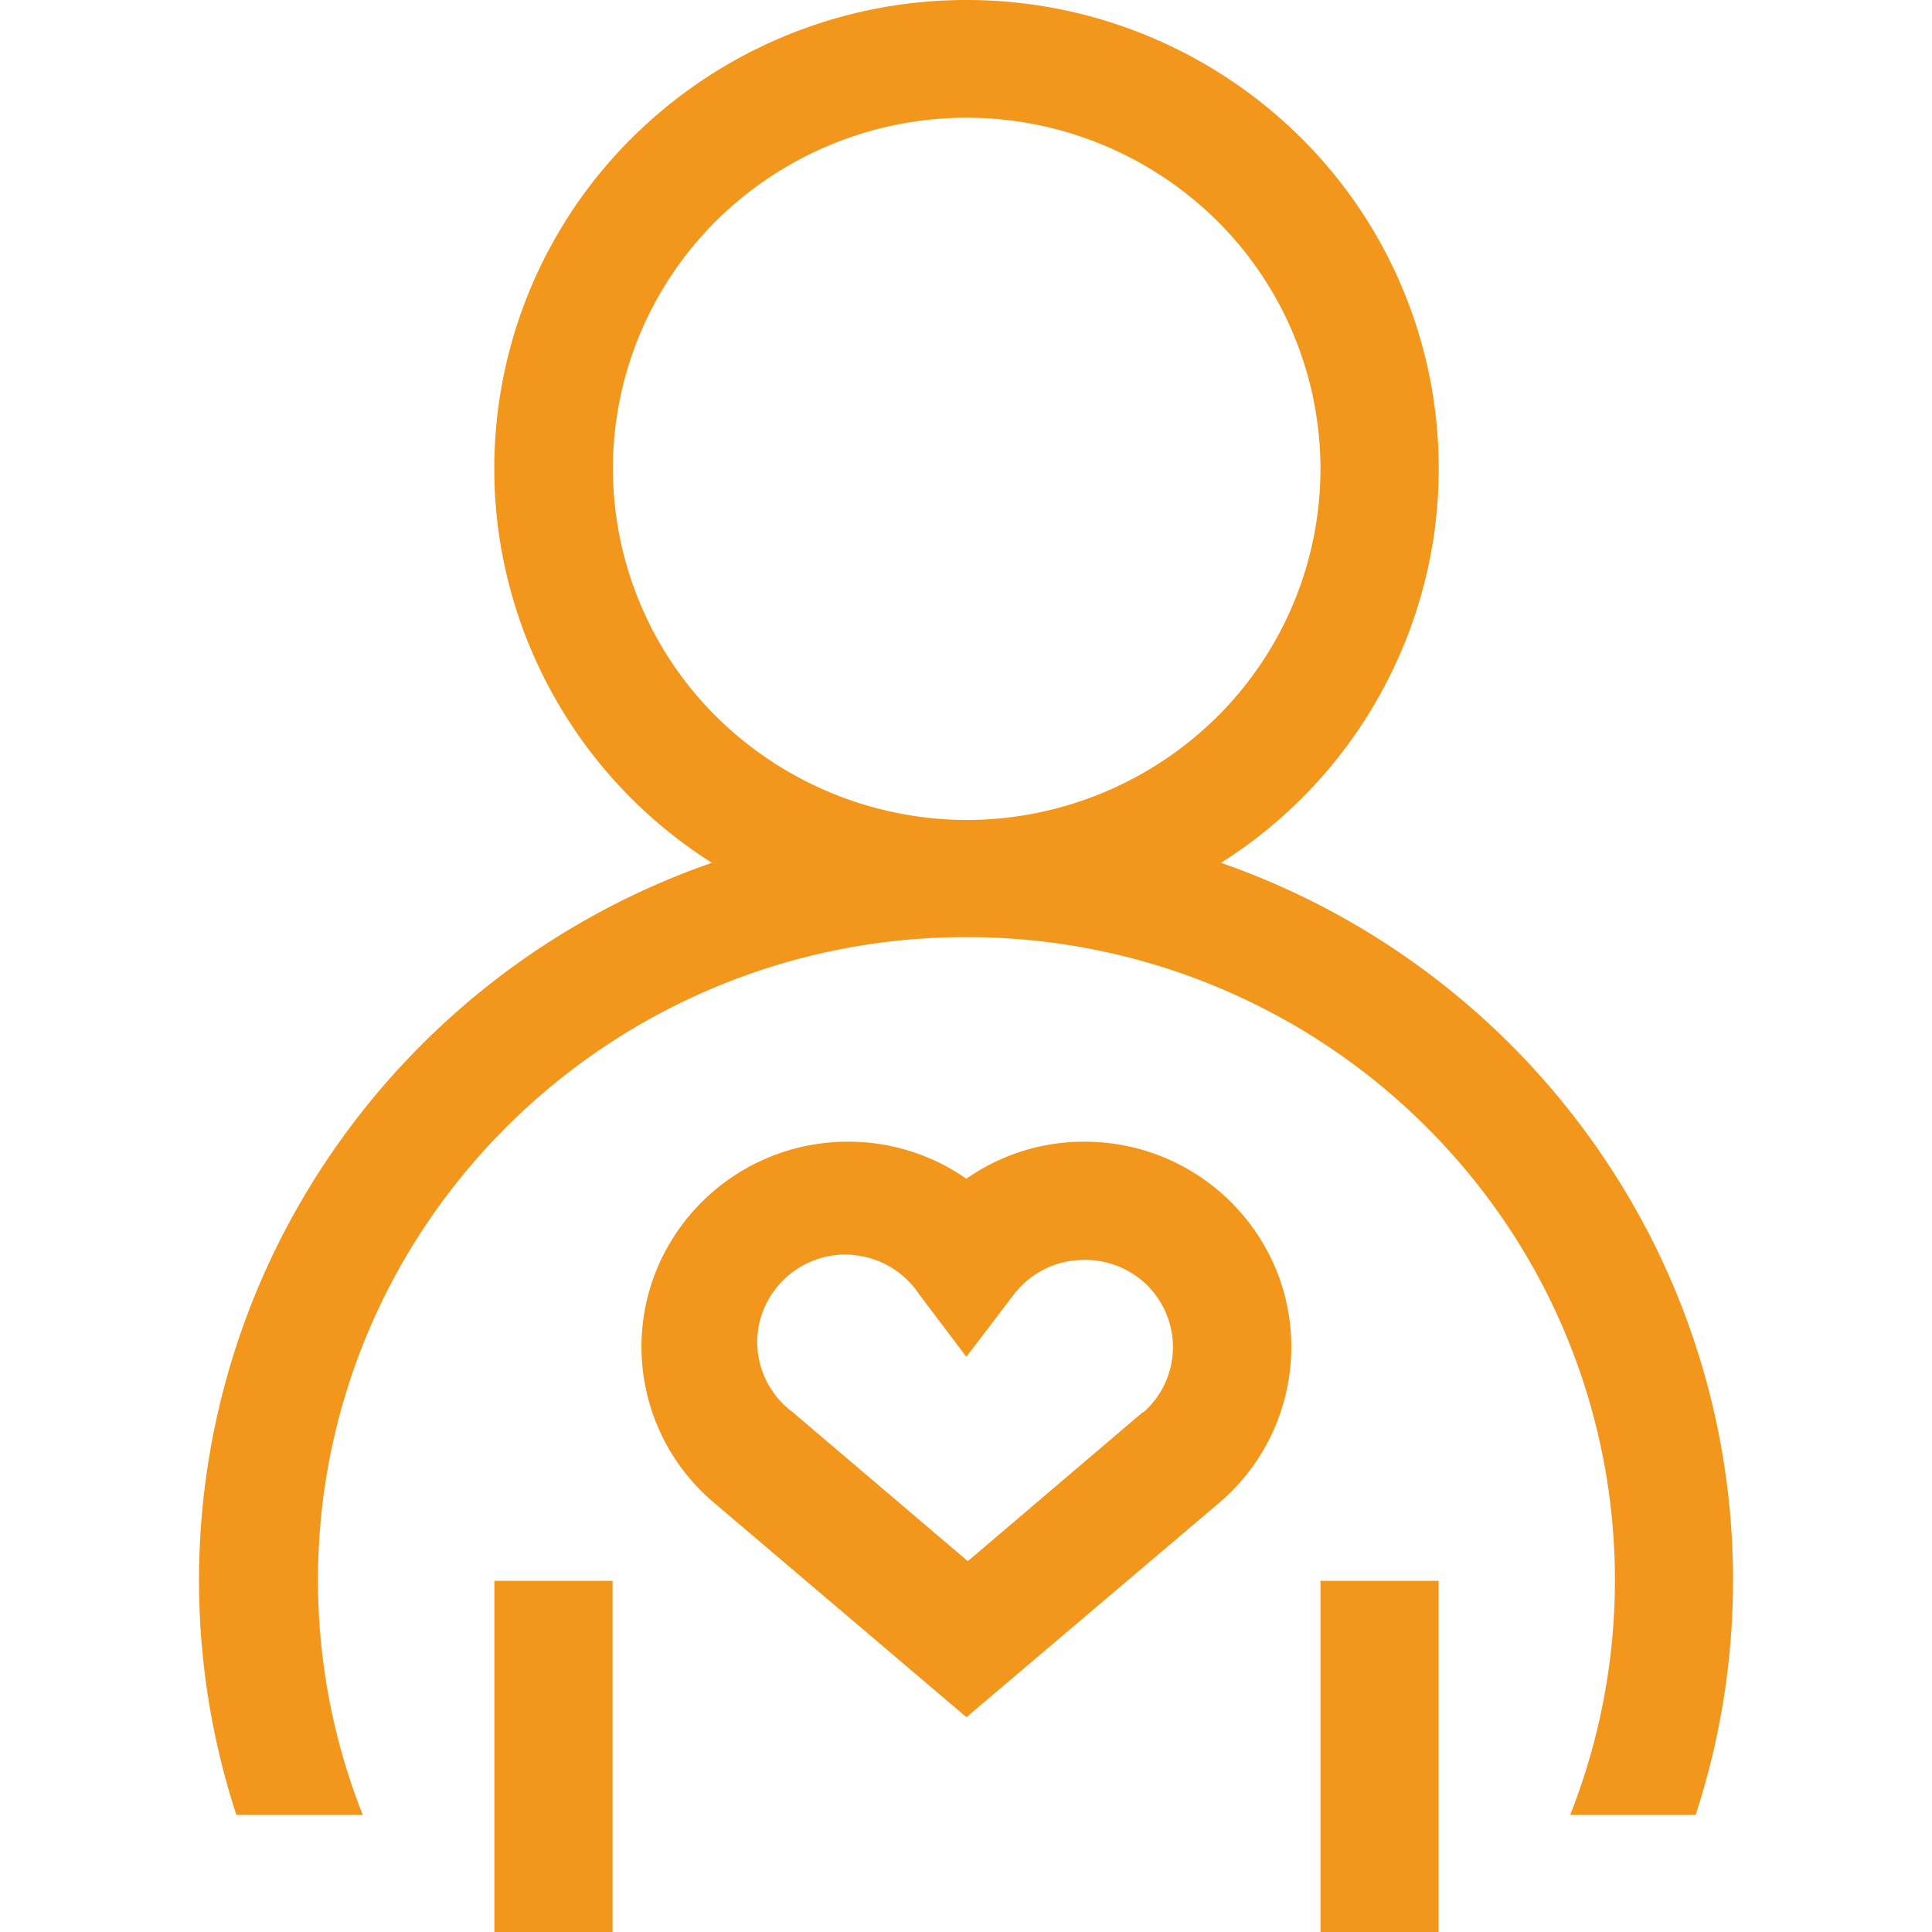 <svg height="17" viewBox="0 0 17 17" width="17" xmlns="http://www.w3.org/2000/svg"><g fill="#f2971b"><g opacity="0"><path d="m16.5 16.5h-16v-16h16z"/><path d="m1 1v15h15v-15zm-1-1h17v17h-17z" fill="#707070"/></g><path d="m-1990.54-15557.023v-3.09h1.04v3.09zm-7.269 0v-3.09h1.04v3.09zm9.466-1.03a5.617 5.617 0 0 0 -.588-5.239 5.715 5.715 0 0 0 -4.688-2.485h-.07a5.715 5.715 0 0 0 -4.69 2.484 5.616 5.616 0 0 0 -.588 5.24h-1.112a6.642 6.642 0 0 1 .372-5.034 6.733 6.733 0 0 1 3.812-3.344 4.117 4.117 0 0 1 -1.872-2.879 4.1 4.1 0 0 1 .97-3.288 4.172 4.172 0 0 1 3.142-1.425 4.173 4.173 0 0 1 3.143 1.425 4.1 4.1 0 0 1 .97 3.288 4.115 4.115 0 0 1 -1.873 2.879 6.734 6.734 0 0 1 3.807 3.346 6.647 6.647 0 0 1 .369 5.032zm-7.523-9.674a3.147 3.147 0 0 0 2.177.919h.07a3.138 3.138 0 0 0 2.188-.926 3.078 3.078 0 0 0 .891-2.187 3.079 3.079 0 0 0 -.924-2.173 3.135 3.135 0 0 0 -2.2-.893 3.132 3.132 0 0 0 -2.194.908 3.077 3.077 0 0 0 -.908 2.181 3.082 3.082 0 0 0 .899 2.17zm-.017 6.921a1.794 1.794 0 0 1 -.516-2 1.819 1.819 0 0 1 1.715-1.171 1.807 1.807 0 0 1 1.028.326 1.8 1.8 0 0 1 1.04-.326 1.82 1.82 0 0 1 1.705 1.174 1.8 1.8 0 0 1 -.516 2l-2.228 1.89zm.632-1.967a.765.765 0 0 0 -.244.6.77.77 0 0 0 .31.575l1.542 1.312 1.542-1.313v.006a.766.766 0 0 0 .263-.566.768.768 0 0 0 -.248-.575.785.785 0 0 0 -.6-.2.776.776 0 0 0 -.551.3l-.419.55-.415-.55a.777.777 0 0 0 -.557-.343.594.594 0 0 0 -.093-.007.779.779 0 0 0 -.531.211z" transform="translate(2002.159 15574.023)"/></g></svg>